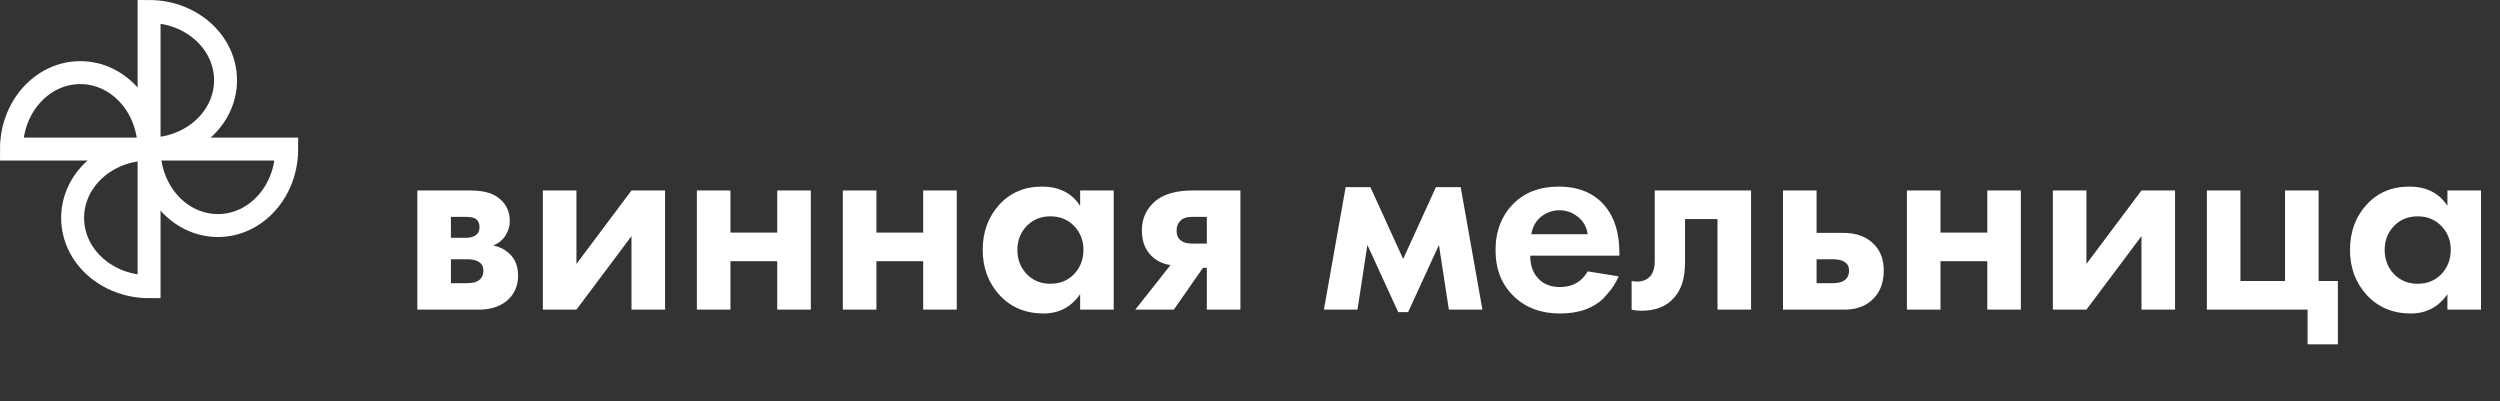 <svg width="218" height="35" viewBox="0 0 218 35" fill="none" xmlns="http://www.w3.org/2000/svg">
<rect x="0" y="0" width="218" height="35" fill="#333333" stroke="none"/>
<path d="M13 13C16.68 13 19.667 10.32 19.667 7C19.667 3.68 16.68 1 13 1V13Z" stroke="white" stroke-width="2" stroke-linecap="round"/>
<path d="M13 13C13 16.68 15.68 19.667 19 19.667C22.32 19.667 25 16.68 25 13H13Z" stroke="white" stroke-width="2" stroke-linecap="round"/>
<path d="M13 13C9.32 13 6.333 15.68 6.333 19C6.333 22.32 9.32 25 13 25V13Z" stroke="white" stroke-width="2" stroke-linecap="round"/>
<path d="M13 13C13 9.32 10.32 6.333 7 6.333C3.68 6.333 1 9.32 1 13H13Z" stroke="white" stroke-width="2" stroke-linecap="round"/>
<path d="M36.392 16.608H40.976C42.08 16.608 42.904 16.816 43.448 17.232C44.12 17.744 44.456 18.424 44.456 19.272C44.456 19.72 44.328 20.144 44.072 20.544C43.832 20.928 43.48 21.216 43.016 21.408C43.528 21.504 43.984 21.728 44.384 22.08C44.912 22.56 45.176 23.208 45.176 24.024C45.176 25 44.808 25.768 44.072 26.328C43.464 26.776 42.688 27 41.744 27H36.392V16.608ZM39.32 20.736H40.664C40.968 20.736 41.224 20.672 41.432 20.544C41.688 20.384 41.816 20.144 41.816 19.824C41.816 19.488 41.704 19.24 41.48 19.08C41.32 18.968 41.032 18.912 40.616 18.912H39.32V20.736ZM39.32 24.696H40.688C41.184 24.696 41.544 24.608 41.768 24.432C42.024 24.24 42.152 23.96 42.152 23.592C42.152 23.256 42.024 23.008 41.768 22.848C41.544 22.688 41.208 22.608 40.76 22.608H39.32V24.696ZM47.337 16.608H50.265V23.016L55.065 16.608H57.993V27H55.065V20.592L50.265 27H47.337V16.608ZM60.767 27V16.608H63.695V20.28H67.775V16.608H70.703V27H67.775V22.776H63.695V27H60.767ZM73.494 27V16.608H76.422V20.28H80.502V16.608H83.43V27H80.502V22.776H76.422V27H73.494ZM94.188 17.952V16.608H97.116V27H94.188V25.656C93.404 26.776 92.34 27.336 90.996 27.336C89.428 27.336 88.148 26.8 87.156 25.728C86.18 24.656 85.692 23.344 85.692 21.792C85.692 20.224 86.172 18.912 87.132 17.856C88.092 16.8 89.332 16.272 90.852 16.272C92.356 16.272 93.468 16.832 94.188 17.952ZM93.66 19.704C93.116 19.144 92.428 18.864 91.596 18.864C90.764 18.864 90.076 19.144 89.532 19.704C88.988 20.264 88.716 20.96 88.716 21.792C88.716 22.624 88.988 23.328 89.532 23.904C90.076 24.464 90.764 24.744 91.596 24.744C92.428 24.744 93.116 24.464 93.66 23.904C94.204 23.328 94.476 22.624 94.476 21.792C94.476 20.96 94.204 20.264 93.66 19.704ZM98.996 27L102.068 23.112C101.396 23.016 100.836 22.744 100.388 22.296C99.844 21.752 99.572 21.016 99.572 20.088C99.572 19.016 99.988 18.144 100.82 17.472C101.556 16.896 102.628 16.608 104.036 16.608H108.164V27H105.236V23.352H104.9L102.356 27H98.996ZM105.236 21.24V18.912H103.964C103.516 18.912 103.188 19.008 102.98 19.2C102.724 19.44 102.596 19.744 102.596 20.112C102.596 20.496 102.724 20.784 102.98 20.976C103.204 21.152 103.532 21.24 103.964 21.24H105.236ZM115.444 27L117.34 16.32H119.5L122.356 22.584L125.212 16.32H127.372L129.268 27H126.34L125.476 21.36L122.788 27.216H121.924L119.236 21.36L118.372 27H115.444ZM138.451 23.664L141.139 24.096C141.027 24.384 140.875 24.672 140.683 24.96C140.507 25.232 140.227 25.576 139.843 25.992C139.459 26.392 138.939 26.72 138.283 26.976C137.627 27.216 136.875 27.336 136.027 27.336C134.395 27.336 133.067 26.848 132.043 25.872C130.955 24.848 130.411 23.496 130.411 21.816C130.411 20.152 130.939 18.792 131.995 17.736C132.987 16.76 134.291 16.272 135.907 16.272C137.667 16.272 139.019 16.84 139.963 17.976C140.795 18.968 141.211 20.328 141.211 22.056V22.296H133.435C133.435 23 133.603 23.584 133.939 24.048C134.419 24.704 135.115 25.032 136.027 25.032C137.115 25.032 137.923 24.576 138.451 23.664ZM133.531 20.424H138.451C138.339 19.752 138.043 19.24 137.563 18.888C137.099 18.52 136.571 18.336 135.979 18.336C135.403 18.336 134.875 18.52 134.395 18.888C133.931 19.256 133.643 19.768 133.531 20.424ZM152.694 16.608V27H149.766V19.104H146.934V22.92C146.934 24.264 146.606 25.288 145.95 25.992C145.294 26.728 144.358 27.096 143.142 27.096C142.822 27.096 142.534 27.064 142.278 27V24.504C142.47 24.536 142.622 24.552 142.734 24.552C143.262 24.552 143.662 24.384 143.934 24.048C144.174 23.76 144.294 23.32 144.294 22.728V16.608H152.694ZM155.478 16.608H158.406V20.304H160.686C161.902 20.304 162.83 20.656 163.47 21.36C163.998 21.92 164.262 22.664 164.262 23.592C164.262 24.728 163.894 25.608 163.158 26.232C162.566 26.744 161.79 27 160.83 27H155.478V16.608ZM158.406 24.696H159.774C160.27 24.696 160.63 24.608 160.854 24.432C161.11 24.24 161.238 23.96 161.238 23.592C161.238 23.256 161.11 23.008 160.854 22.848C160.63 22.688 160.294 22.608 159.846 22.608H158.406V24.696ZM166.283 27V16.608H169.211V20.28H173.291V16.608H176.219V27H173.291V22.776H169.211V27H166.283ZM179.009 16.608H181.937V23.016L186.737 16.608H189.665V27H186.737V20.592L181.937 27H179.009V16.608ZM192.439 27V16.608H195.367V24.504H199.255V16.608H202.183V24.504H203.863V30.024H201.223V27H192.439ZM213.415 17.952V16.608H216.343V27H213.415V25.656C212.631 26.776 211.567 27.336 210.223 27.336C208.655 27.336 207.375 26.8 206.383 25.728C205.407 24.656 204.919 23.344 204.919 21.792C204.919 20.224 205.399 18.912 206.359 17.856C207.319 16.8 208.559 16.272 210.079 16.272C211.583 16.272 212.695 16.832 213.415 17.952ZM212.887 19.704C212.343 19.144 211.655 18.864 210.823 18.864C209.991 18.864 209.303 19.144 208.759 19.704C208.215 20.264 207.943 20.96 207.943 21.792C207.943 22.624 208.215 23.328 208.759 23.904C209.303 24.464 209.991 24.744 210.823 24.744C211.655 24.744 212.343 24.464 212.887 23.904C213.431 23.328 213.703 22.624 213.703 21.792C213.703 20.96 213.431 20.264 212.887 19.704Z" fill="white"/>
</svg>
